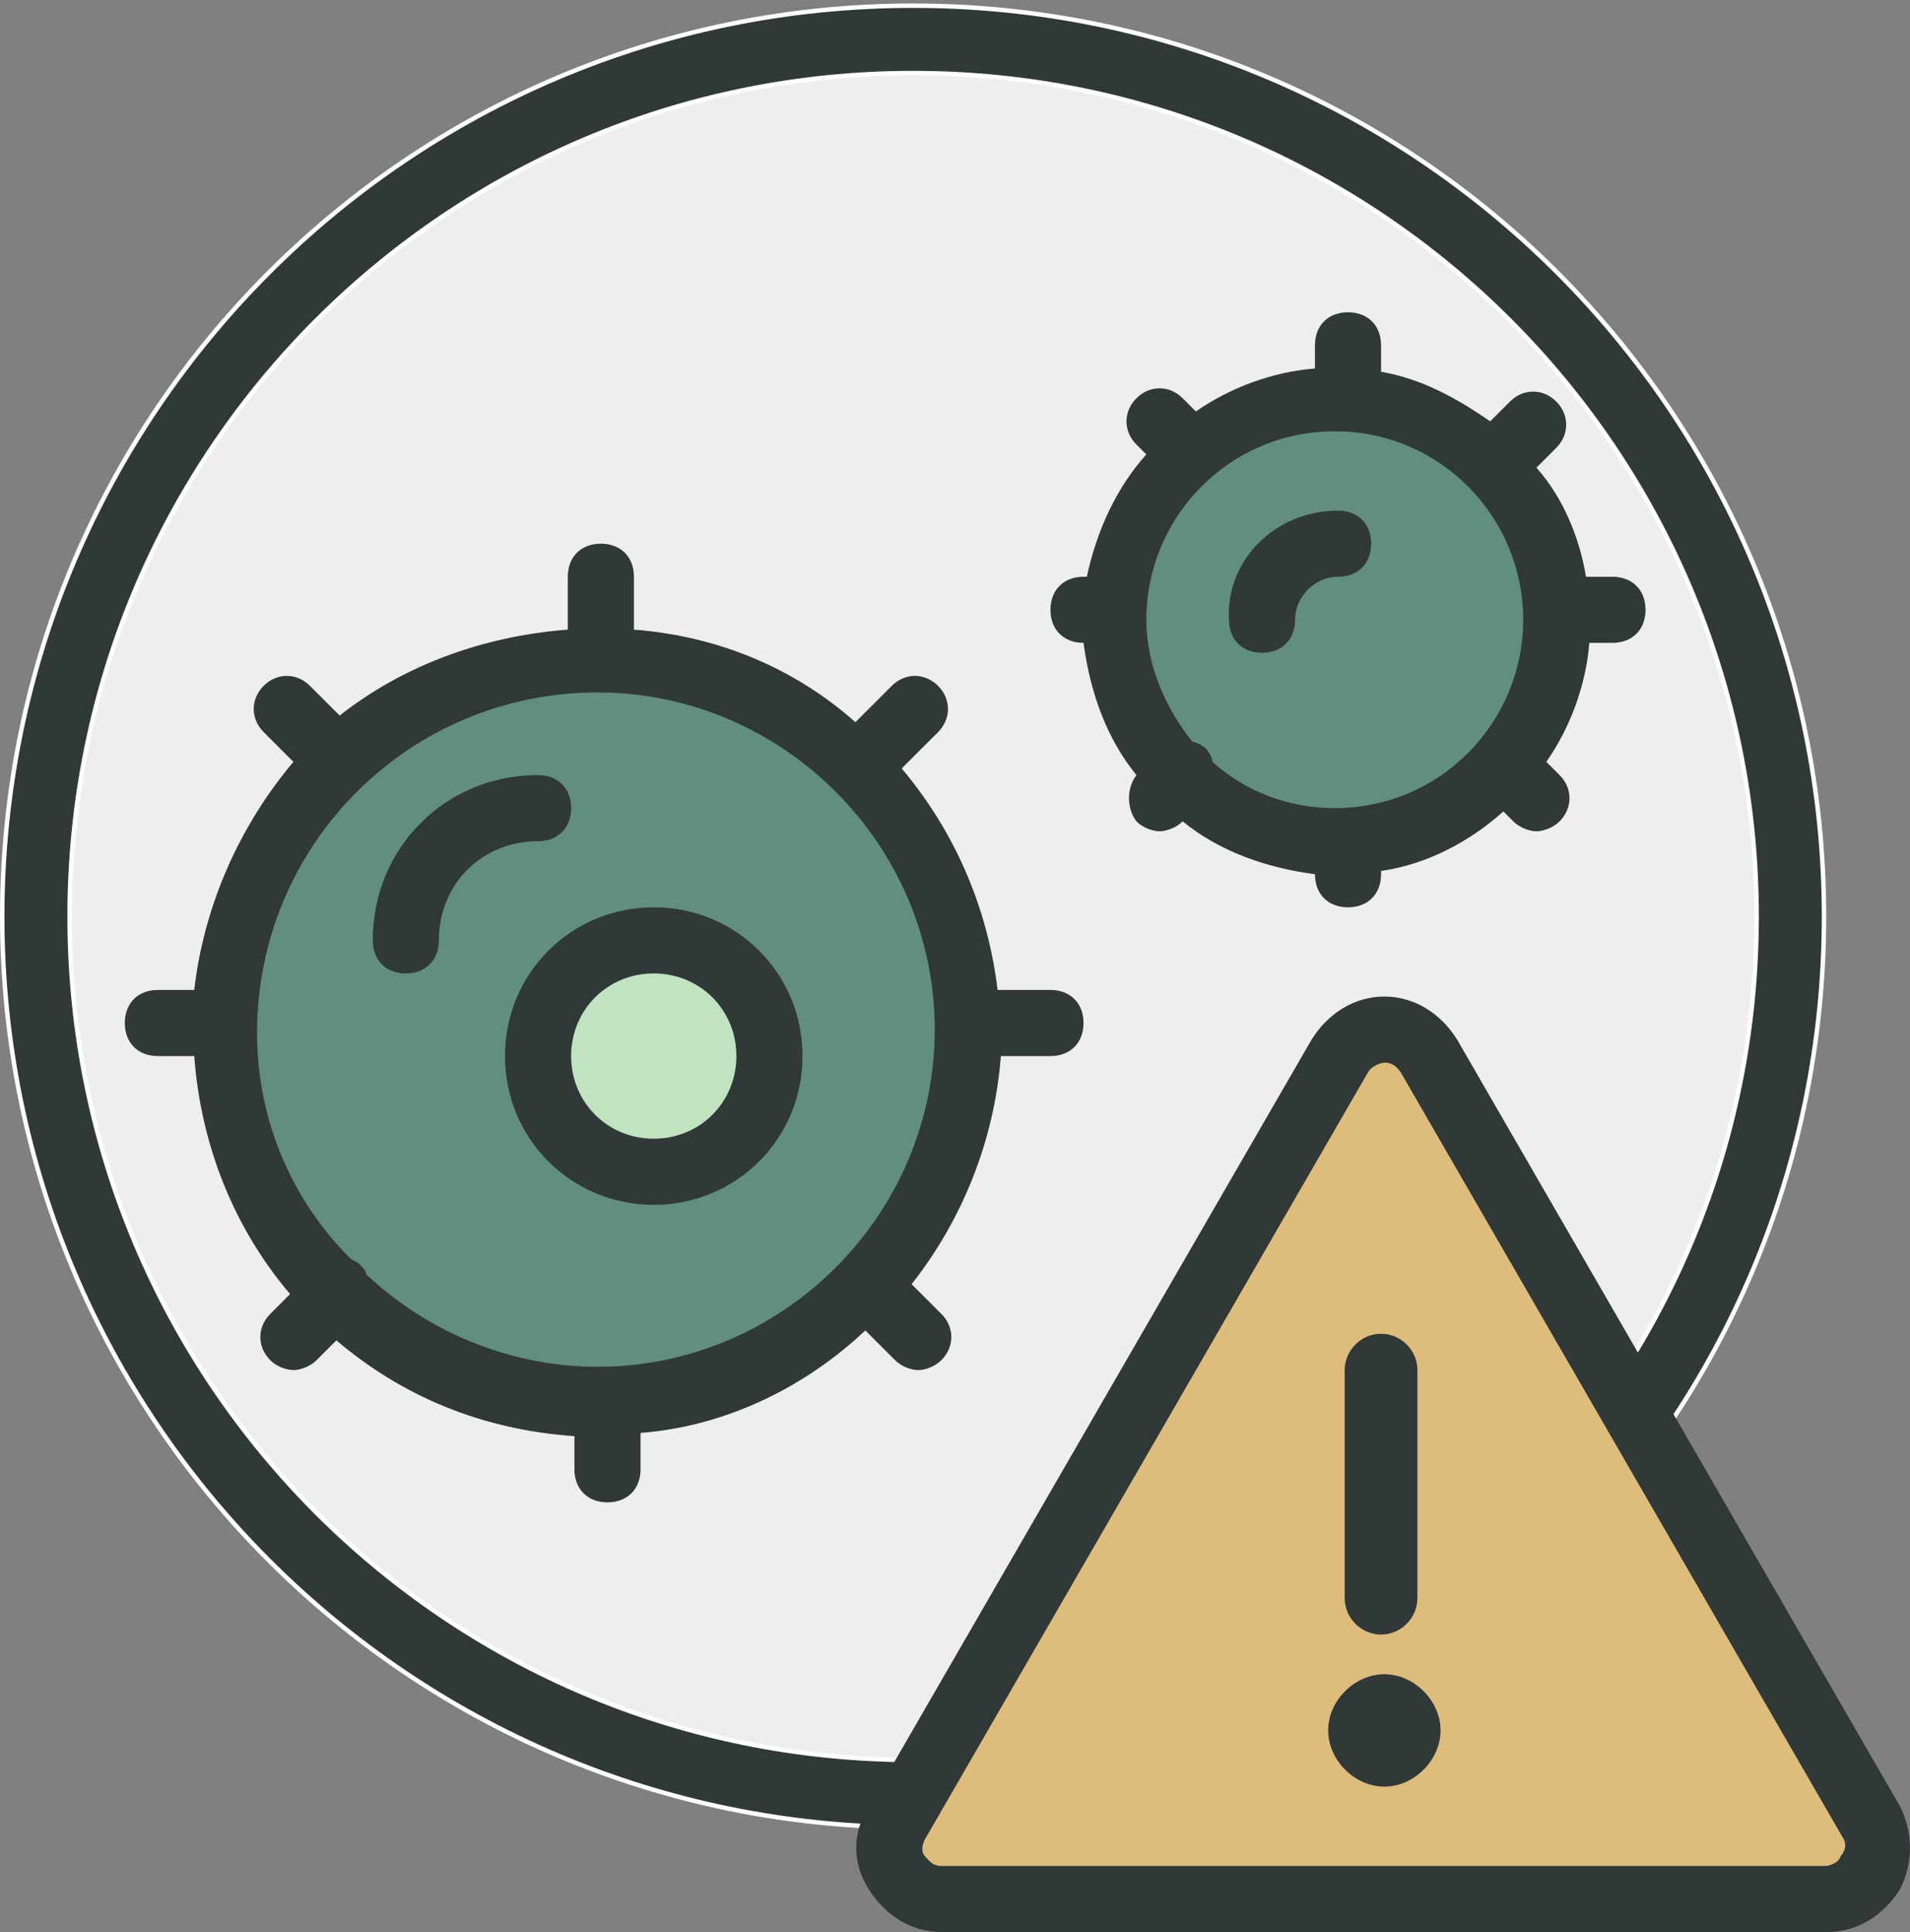 <svg width="86" height="87" viewBox="0 0 86 87" fill="none" xmlns="http://www.w3.org/2000/svg">
<rect x="0" y="0" width="86" height="87" fill="#808080" stroke="none"/>
<circle cx="41" cy="41" r="40" fill="#EEEEEE"/>
<path d="M41.114 79.251C62.09 79.251 79.095 62.246 79.095 41.27C79.095 20.294 62.09 3.29 41.114 3.29C20.138 3.29 3.134 20.294 3.134 41.27C3.134 62.246 20.138 79.251 41.114 79.251ZM82.128 41.27C82.128 63.922 63.766 82.284 41.114 82.284C18.463 82.284 0.1 63.922 0.1 41.27C0.1 18.619 18.463 0.256 41.114 0.256C63.766 0.256 82.128 18.619 82.128 41.27Z" fill="#303838" stroke="white" stroke-width="0.2"/>
<circle cx="26.87" cy="46.349" r="16.63" fill="white"/>
<circle cx="60.13" cy="27.866" r="10.163" fill="white"/>
<circle cx="26.5" cy="46.5" r="16.5" fill="#618E81"/>
<circle cx="59.5" cy="27.5" r="9.5" fill="#618E81"/>
<circle cx="29.5" cy="47.5" r="5.5" fill="#C0E3C0"/>
<path d="M40.728 82.378L61.516 45.422L65.212 46.808L84.614 82.378L83.228 85.612H41.652L40.728 82.378Z" fill="#DEBD7C"/>
<path d="M38.963 59.909L40.302 61.249C40.6 61.547 41.047 61.695 41.344 61.695C41.642 61.695 42.089 61.547 42.386 61.249C42.982 60.653 42.982 59.76 42.386 59.165L41.047 57.825C43.279 54.997 44.768 51.425 45.066 47.554H47.298C48.191 47.554 48.787 46.959 48.787 46.066C48.787 45.173 48.191 44.577 47.298 44.577H44.917C44.47 40.856 42.982 37.432 40.6 34.604L42.237 32.967C42.833 32.371 42.833 31.478 42.237 30.883C41.642 30.287 40.749 30.287 40.154 30.883L38.516 32.52C35.837 30.139 32.413 28.65 28.543 28.352V25.971C28.543 25.078 27.948 24.482 27.054 24.482C26.161 24.482 25.566 25.078 25.566 25.971V28.352C21.696 28.65 18.123 29.99 15.295 32.222L13.955 30.883C13.36 30.287 12.467 30.287 11.871 30.883C11.276 31.478 11.276 32.371 11.871 32.967L13.211 34.306C10.829 37.135 9.192 40.707 8.746 44.577H7.108C6.215 44.577 5.62 45.173 5.62 46.066C5.62 46.959 6.215 47.554 7.108 47.554H8.746C9.043 51.573 10.532 55.295 13.062 58.272L12.169 59.165C11.574 59.76 11.574 60.653 12.169 61.249C12.467 61.547 12.913 61.695 13.211 61.695C13.509 61.695 13.955 61.547 14.253 61.249L15.146 60.356C18.123 62.886 21.696 64.375 25.864 64.672V66.161C25.864 67.054 26.459 67.65 27.352 67.65C28.245 67.65 28.841 67.054 28.841 66.161V64.524C32.711 64.226 36.283 62.44 38.963 59.909ZM26.906 31.181C35.241 31.181 42.089 38.028 42.089 46.364C42.089 54.699 35.241 61.547 26.906 61.547C22.887 61.547 19.165 59.909 16.486 57.379C16.486 57.23 16.337 57.081 16.188 56.932C16.039 56.783 15.89 56.783 15.742 56.634C13.211 54.104 11.574 50.531 11.574 46.512C11.574 38.028 18.421 31.181 26.906 31.181ZM60.249 22.994C61.142 22.994 61.737 23.589 61.737 24.482C61.737 25.375 61.142 25.971 60.249 25.971C59.207 25.971 58.313 26.864 58.313 27.906C58.313 28.799 57.718 29.394 56.825 29.394C55.932 29.394 55.336 28.799 55.336 27.906C55.188 25.227 57.42 22.994 60.249 22.994ZM85.553 81.344L65.607 46.81C64.863 45.619 63.672 44.875 62.333 44.875C60.993 44.875 59.802 45.619 59.058 46.81L39.111 81.344C38.367 82.535 38.367 83.874 39.111 85.065C39.856 86.256 41.047 87 42.386 87H82.279C83.618 87 84.809 86.256 85.553 85.065C86.149 83.874 86.149 82.535 85.553 81.344ZM82.874 83.577C82.874 83.726 82.576 84.023 82.13 84.023H42.386C41.94 84.023 41.791 83.726 41.642 83.577C41.493 83.428 41.493 83.13 41.642 82.832L61.588 48.299C61.737 48.001 62.184 47.852 62.333 47.852C62.481 47.852 62.779 47.852 63.077 48.299L83.023 82.832C83.172 83.13 83.023 83.428 82.874 83.577ZM60.546 71.966V61.695C60.546 60.802 61.291 60.058 62.184 60.058C63.077 60.058 63.821 60.802 63.821 61.695V71.966C63.821 72.859 63.077 73.604 62.184 73.604C61.291 73.604 60.546 72.859 60.546 71.966ZM64.863 77.92C64.863 79.26 63.672 80.451 62.333 80.451C60.993 80.451 59.802 79.26 59.802 77.92C59.802 76.581 60.993 75.39 62.333 75.39C63.672 75.39 64.863 76.581 64.863 77.92ZM16.784 42.344C16.784 38.177 20.058 34.902 24.226 34.902C25.119 34.902 25.715 35.497 25.715 36.39C25.715 37.283 25.119 37.879 24.226 37.879C21.696 37.879 19.761 39.814 19.761 42.344C19.761 43.238 19.165 43.833 18.272 43.833C17.379 43.833 16.784 43.238 16.784 42.344ZM22.738 47.554C22.738 51.276 25.715 54.253 29.436 54.253C33.157 54.253 36.134 51.276 36.134 47.554C36.134 43.833 33.157 40.856 29.436 40.856C25.715 40.856 22.738 43.833 22.738 47.554ZM29.436 43.833C31.52 43.833 33.157 45.47 33.157 47.554C33.157 49.638 31.52 51.276 29.436 51.276C27.352 51.276 25.715 49.638 25.715 47.554C25.715 45.47 27.352 43.833 29.436 43.833ZM48.787 28.948C49.085 31.181 49.829 33.264 51.169 34.902C50.722 35.497 50.722 36.39 51.169 36.986C51.466 37.283 51.913 37.432 52.211 37.432C52.508 37.432 52.955 37.283 53.252 36.986C54.89 38.325 56.974 39.07 59.207 39.367C59.207 40.261 59.802 40.856 60.695 40.856C61.588 40.856 62.184 40.261 62.184 39.367V39.219C64.268 38.921 66.203 37.879 67.691 36.539L68.138 36.986C68.436 37.283 68.882 37.432 69.18 37.432C69.477 37.432 69.924 37.283 70.222 36.986C70.817 36.39 70.817 35.497 70.222 34.902L69.626 34.306C70.668 32.818 71.412 30.883 71.561 28.948H72.603C73.496 28.948 74.092 28.352 74.092 27.459C74.092 26.566 73.496 25.971 72.603 25.971H71.412C71.115 24.184 70.371 22.398 69.18 21.059L70.073 20.166C70.668 19.57 70.668 18.677 70.073 18.081C69.477 17.486 68.584 17.486 67.989 18.081L67.096 18.975C65.607 17.933 63.97 17.04 62.184 16.742V15.551C62.184 14.658 61.588 14.062 60.695 14.062C59.802 14.062 59.207 14.658 59.207 15.551V16.593C57.272 16.742 55.336 17.486 53.848 18.528L53.252 17.933C52.657 17.337 51.764 17.337 51.169 17.933C50.573 18.528 50.573 19.421 51.169 20.017L51.615 20.463C50.275 21.952 49.382 23.887 48.936 25.971H48.787C47.894 25.971 47.298 26.566 47.298 27.459C47.298 28.352 47.894 28.948 48.787 28.948ZM68.584 27.906C68.584 32.52 64.863 36.39 60.1 36.39C58.016 36.39 56.081 35.646 54.592 34.306C54.592 34.158 54.443 33.86 54.294 33.711C54.146 33.562 53.848 33.413 53.699 33.413C52.508 31.925 51.615 29.99 51.615 27.906C51.615 23.291 55.336 19.421 60.1 19.421C64.863 19.421 68.584 23.291 68.584 27.906Z" fill="#303838"/>
</svg>
